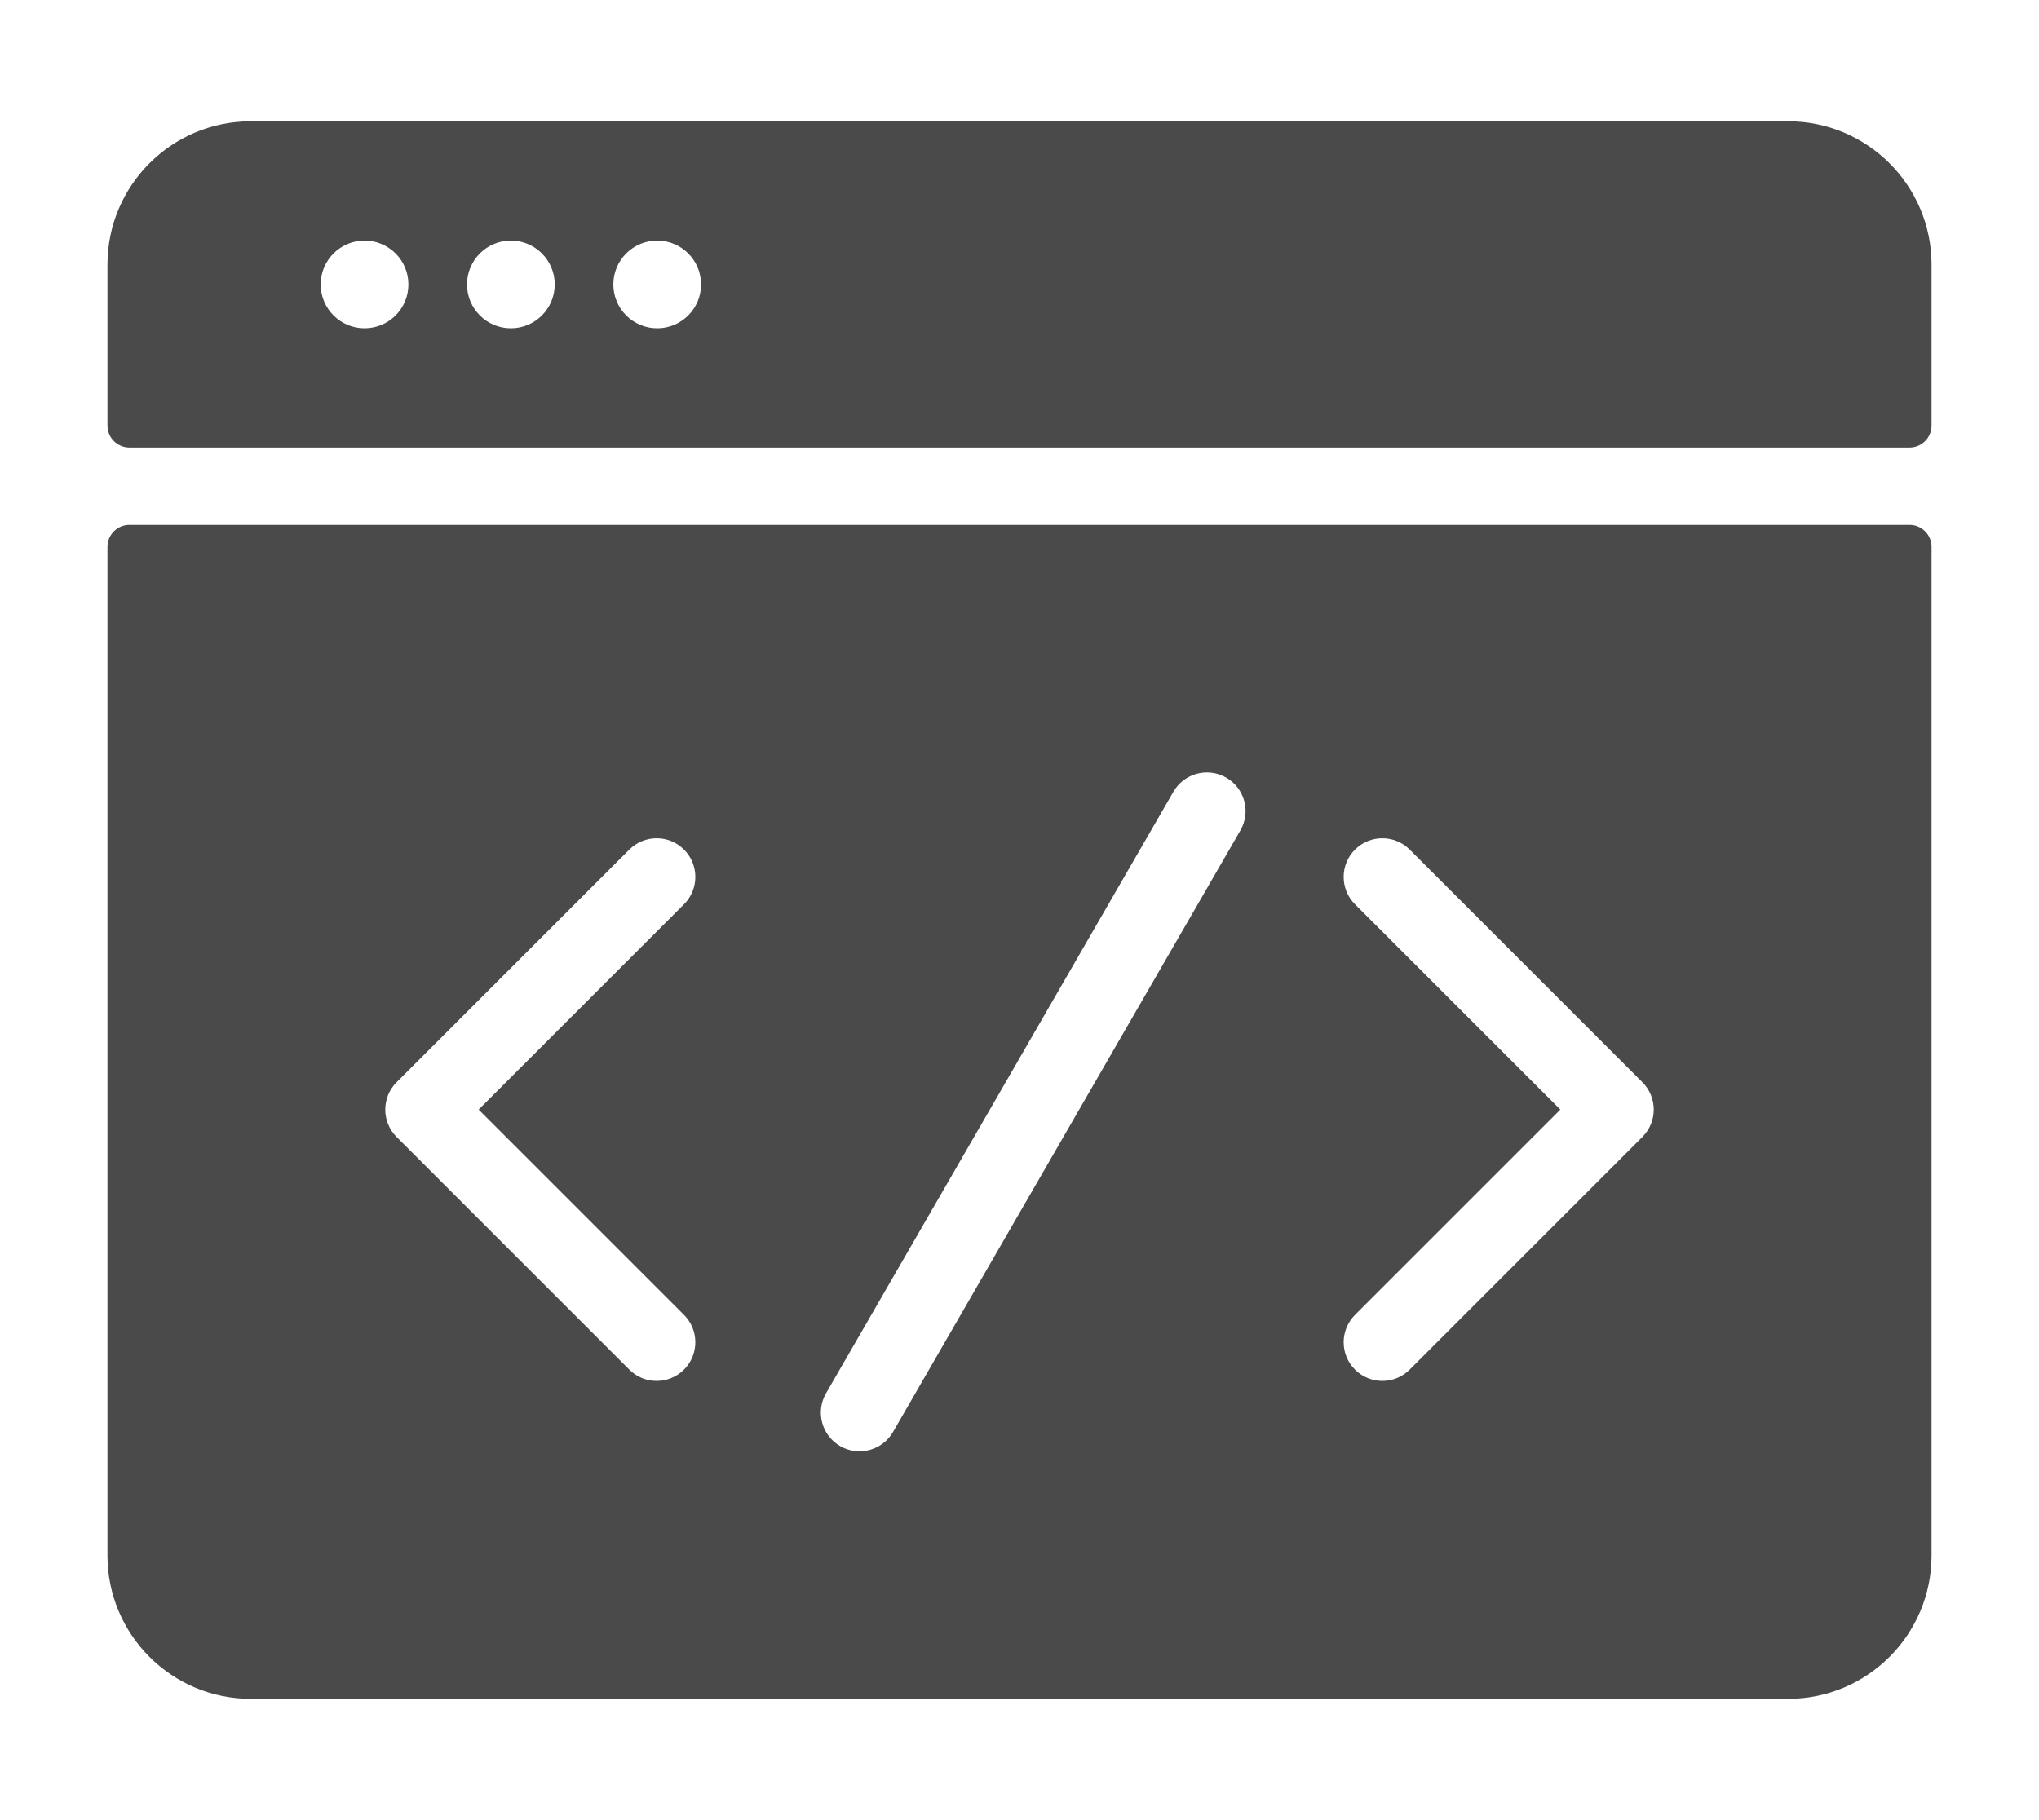 <svg fill="#4a4a4a" height="50" width="56" version="1.1" id="Layer_1" xmlns="http://www.w3.org/2000/svg" xmlns:xlink="http://www.w3.org/1999/xlink" viewBox="0 0 512 512" xml:space="preserve" stroke="#4a4a4a"><g id="SVGRepo_bgCarrier" stroke-width="0"></g><g id="SVGRepo_tracerCarrier" stroke-linecap="round" stroke-linejoin="round"></g><g id="SVGRepo_iconCarrier"> <g> <g> <g> <path d="M472.178,34.62H39.822C17.829,34.62,0,52.449,0,74.442v45.264c0,3.141,2.547,5.689,5.689,5.689h500.622 c3.143,0,5.689-2.547,5.689-5.689V74.442C512,52.449,494.171,34.62,472.178,34.62z M71.805,92.844 c-7.09,0-12.836-5.747-12.836-12.836c0-7.088,5.747-12.836,12.836-12.836c7.089,0,12.836,5.747,12.836,12.836 C84.642,87.097,78.895,92.844,71.805,92.844z M112.957,92.844c-7.09,0-12.836-5.747-12.836-12.836 c0-7.088,5.747-12.836,12.836-12.836s12.836,5.747,12.836,12.836C125.793,87.097,120.046,92.844,112.957,92.844z M154.109,92.844 c-7.089,0-12.836-5.747-12.836-12.836c0-7.088,5.747-12.836,12.836-12.836c7.09,0,12.836,5.747,12.836,12.836 C166.945,87.097,161.198,92.844,154.109,92.844z"></path> <path d="M506.311,148.15H5.689c-3.141,0-5.689,2.546-5.689,5.689v283.719c0,21.993,17.829,39.822,39.822,39.822h432.356 c21.993,0,39.822-17.829,39.822-39.822V153.839C512,150.697,509.454,148.15,506.311,148.15z M162.001,369.529 c4.443,4.443,4.443,11.647,0,16.09c-2.222,2.221-5.134,3.333-8.045,3.333c-2.913,0-5.823-1.11-8.045-3.333l-65.447-65.447 c-4.443-4.443-4.443-11.647,0-16.09l65.447-65.447c4.443-4.443,11.647-4.443,16.092,0c4.443,4.443,4.443,11.647,0,16.09 L104.6,312.127L162.001,369.529z M318.553,233.85l-97.692,169.208c-2.107,3.65-5.931,5.691-9.863,5.691 c-1.931,0-3.887-0.492-5.679-1.527c-5.442-3.141-7.307-10.1-4.164-15.542l97.693-169.208c3.141-5.442,10.098-7.308,15.542-4.164 C319.832,221.449,321.695,228.408,318.553,233.85z M431.536,320.172l-65.447,65.447c-2.222,2.221-5.135,3.333-8.045,3.333 c-2.912,0-5.823-1.11-8.045-3.333c-4.443-4.443-4.443-11.647,0-16.09l57.402-57.402l-57.402-57.402 c-4.443-4.443-4.443-11.647,0-16.09c4.444-4.443,11.646-4.443,16.092,0l65.447,65.447c2.133,2.133,3.333,5.028,3.333,8.045 C434.869,315.145,433.67,318.038,431.536,320.172z"></path> </g> </g> </g> </g></svg>